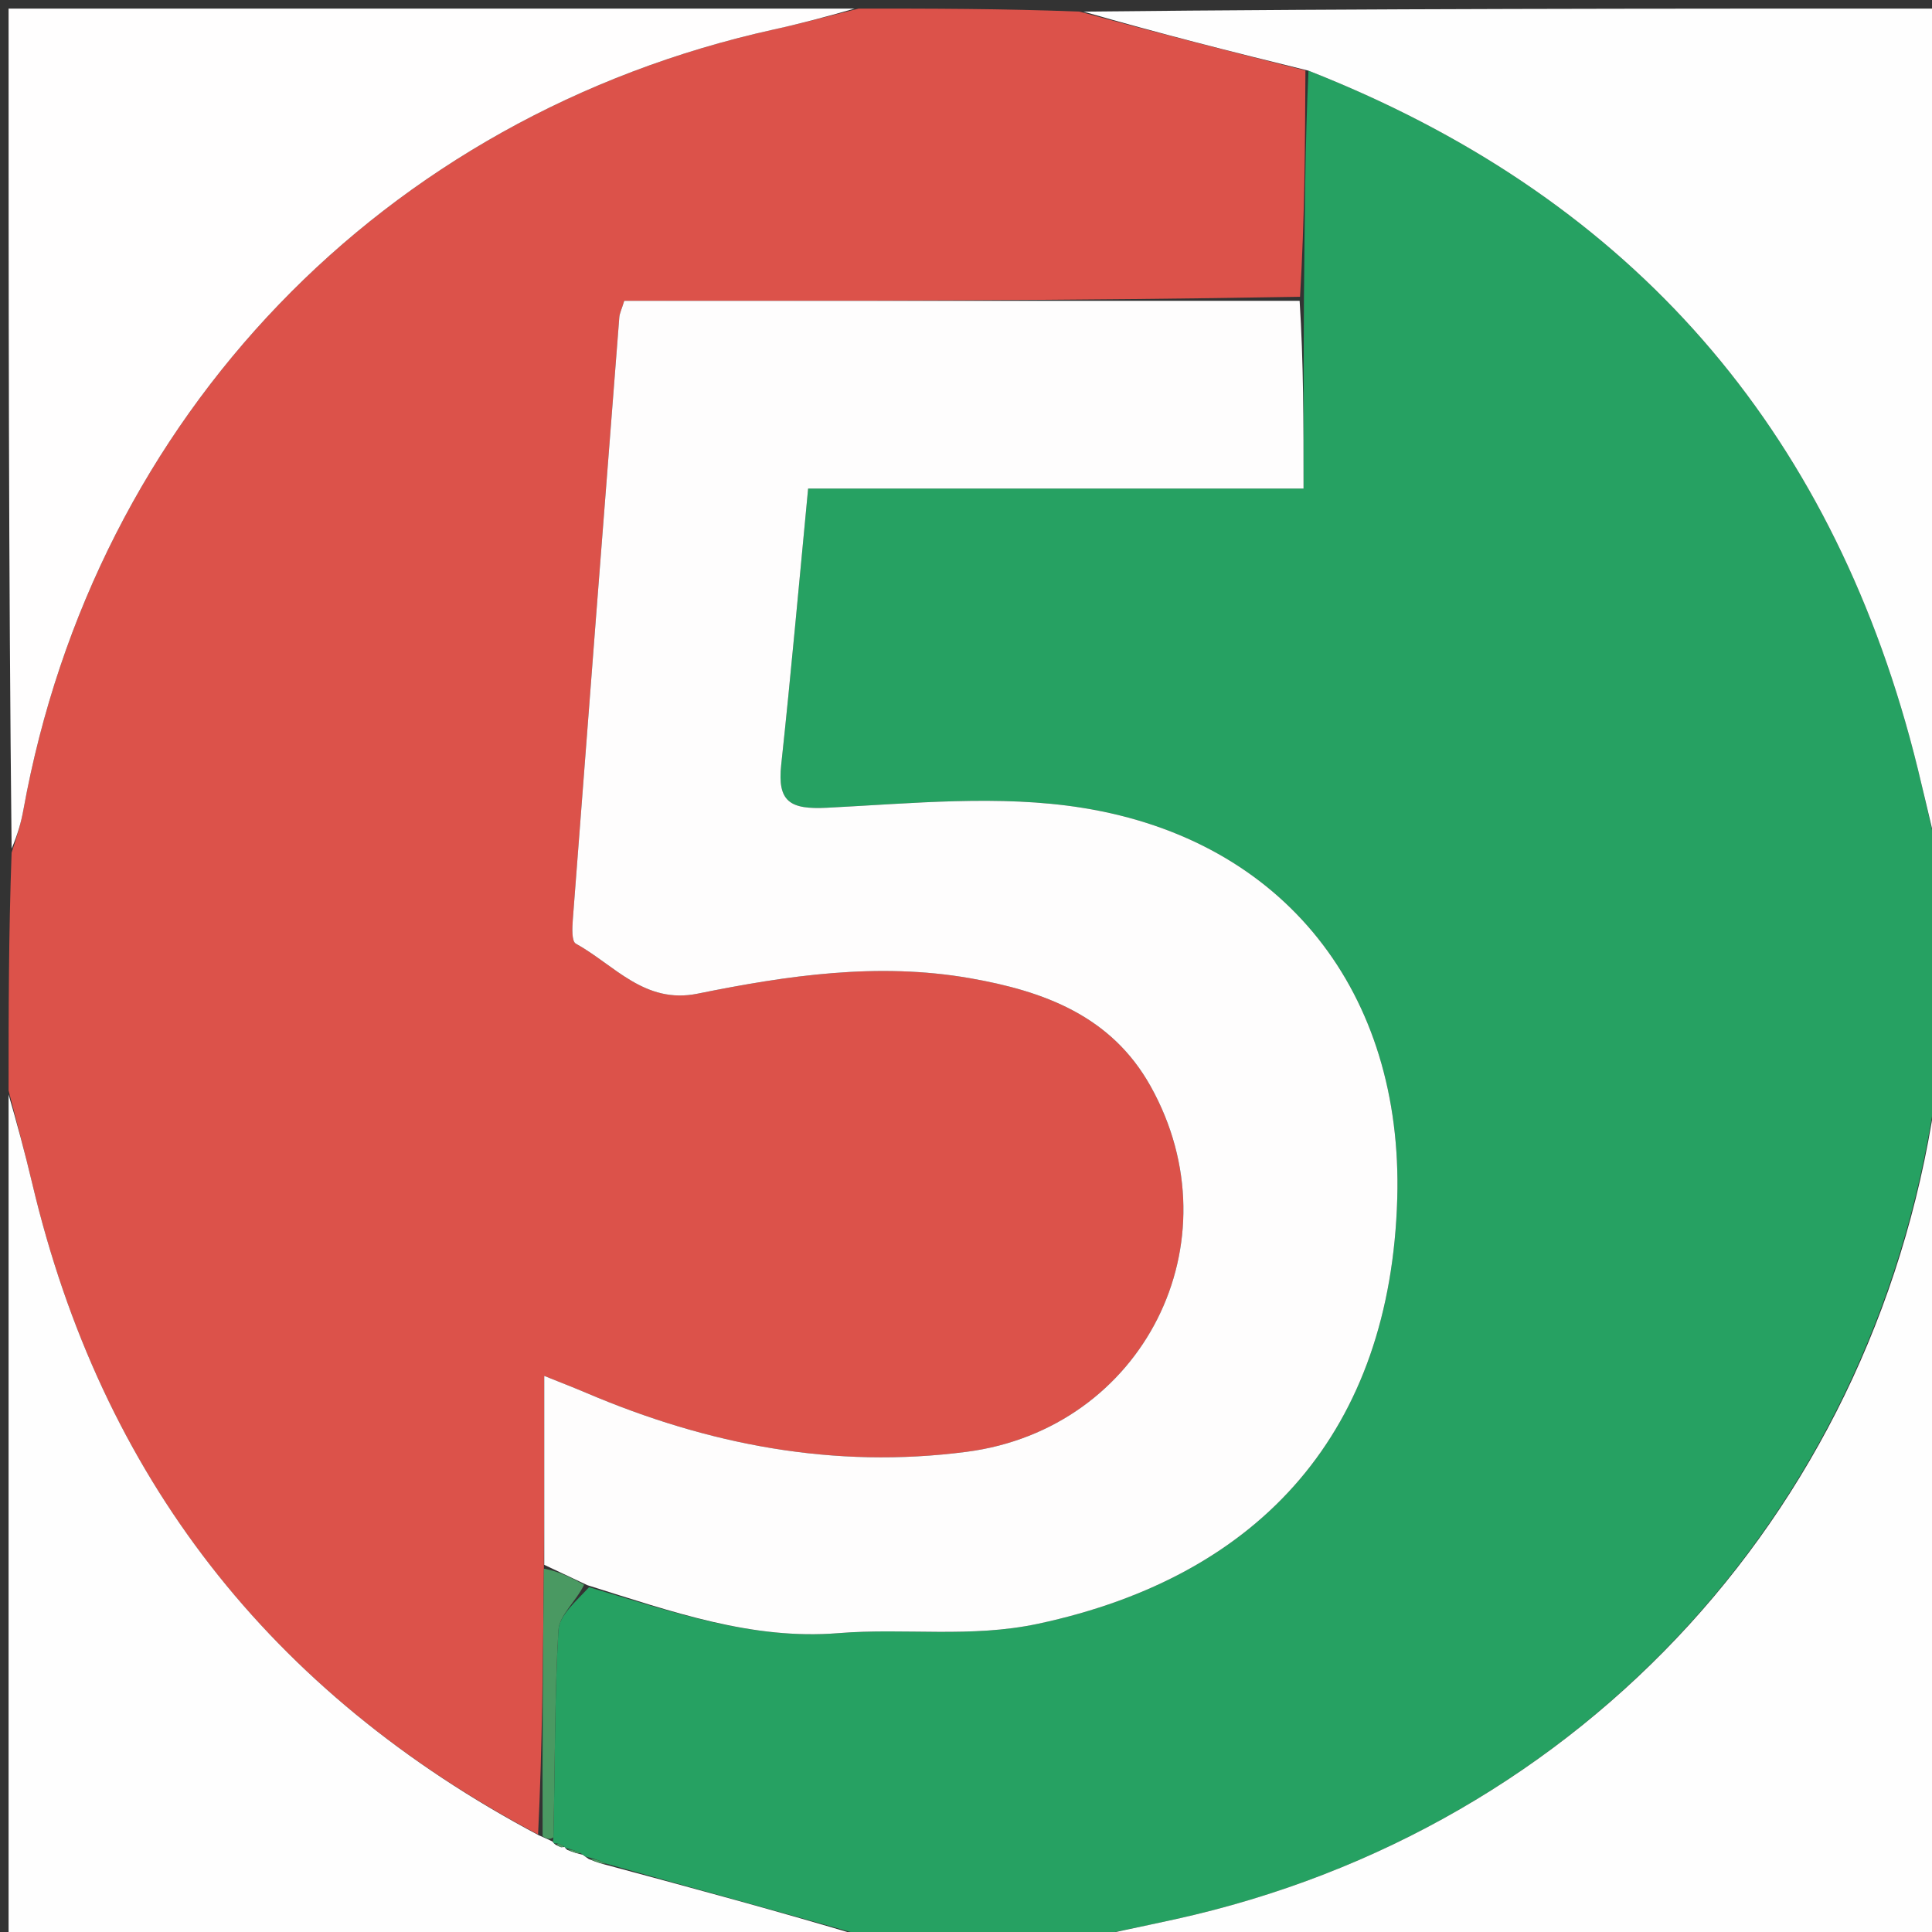 <svg version="1.1" id="Layer_1" xmlns="http://www.w3.org/2000/svg" xmlns:xlink="http://www.w3.org/1999/xlink" x="0px" y="0px"
	 width="100%" viewBox="0 0 225 225" enable-background="new 0 0 225 225" xml:space="preserve">
<rect x="0" y="0" width="225" height="225" fill="#333333" stroke="none"/>
<path fill="#26A162" opacity="1" stroke="none" 
	d="
M226,101 
	C226,109.021 226,117.042 225.641,125.707 
	C219.203,174.962 184.601,212.998 136.876,223.514 
	C132.927,224.384 128.959,225.173 125,226 
	C117.312,226 109.625,226 101.288,225.638 
	C90.694,222.597 80.748,219.917 70.566,217.03 
	C69.736,216.643 69.142,216.463 68.358,216.259 
	C68.167,216.235 67.86,216.006 67.656,215.837 
	C66.959,215.511 66.466,215.355 65.899,215.222 
	C65.824,215.245 65.754,215.105 65.6,214.982 
	C65.207,214.726 64.952,214.671 64.564,214.688 
	C64.449,214.681 64.355,214.47 64.445,213.977 
	C64.651,205.602 64.576,197.71 65.031,189.848 
	C65.132,188.108 67.109,186.477 68.598,184.844 
	C78.339,187.72 87.583,191.014 97.663,190.193 
	C105.376,189.565 113.028,190.783 120.892,189.103 
	C147.114,183.501 161.96,166.403 162.723,139.561 
	C163.401,115.693 149.658,97.869 126.072,94.082 
	C116.393,92.528 106.23,93.57 96.319,94.07 
	C92.014,94.288 90.512,93.394 90.98,89.058 
	C92.117,78.511 93.051,67.943 94.114,56.897 
	C113.419,56.897 132.478,56.897 151.81,56.897 
	C151.81,49.266 151.81,42.147 151.857,34.561 
	C151.947,25.465 151.988,16.837 152.386,8.231 
	C188.842,22.544 212.125,48.362 222.388,85.832 
	C223.76,90.842 224.804,95.942 226,101 
z"/>
<path fill="#DC524A" opacity="1" stroke="none" 
	d="
M152.03,8.21 
	C151.988,16.837 151.947,25.465 151.401,34.563 
	C124.806,35.033 98.715,35.033 72.702,35.033 
	C72.393,36.036 72.161,36.488 72.124,36.955 
	C70.3,60.349 68.486,83.743 66.706,107.139 
	C66.635,108.074 66.57,109.624 67.051,109.89 
	C71.54,112.362 75.047,116.979 81.242,115.722 
	C91.698,113.601 102.23,112.049 112.948,113.919 
	C121.592,115.428 129.424,118.307 133.996,126.496 
	C144.135,144.659 133.129,166.395 112.578,169.077 
	C97.126,171.094 82.472,168.262 68.289,162.221 
	C66.715,161.551 65.117,160.937 63.383,160.238 
	C63.383,167.947 63.383,175.093 63.338,182.689 
	C63.225,193.342 63.157,203.545 62.664,213.643 
	C31.368,197.1 11.829,171.91 3.759,137.85 
	C2.899,134.219 1.923,130.616 1,127 
	C1,117.979 1,108.958 1.352,99.3 
	C2.048,97.213 2.46,95.776 2.725,94.312 
	C11.023,48.458 44.679,13.47 90.136,3.43 
	C93.442,2.7 96.713,1.814 100,1 
	C108.354,1 116.708,1 125.714,1.352 
	C134.921,3.872 143.475,6.041 152.03,8.21 
z"/>
<path fill="#FEFEFE" opacity="1" stroke="none" 
	d="
M152.386,8.231 
	C143.475,6.041 134.921,3.872 126.183,1.352 
	C159.26,1 192.521,1 226,1 
	C226,34.021 226,67.042 226,100.531 
	C224.804,95.942 223.76,90.842 222.388,85.832 
	C212.125,48.362 188.842,22.544 152.386,8.231 
z"/>
<path fill="#FEFEFE" opacity="1" stroke="none" 
	d="
M1,127.469 
	C1.923,130.616 2.899,134.219 3.759,137.85 
	C11.829,171.91 31.368,197.1 62.768,213.745 
	C63.649,214.124 64.002,214.297 64.355,214.47 
	C64.355,214.47 64.449,214.681 64.707,214.834 
	C64.964,214.986 65.347,215.126 65.347,215.126 
	C65.347,215.126 65.754,215.105 65.754,215.105 
	C65.754,215.105 65.824,215.245 66.063,215.437 
	C66.821,215.754 67.34,215.88 67.86,216.006 
	C67.86,216.006 68.167,216.235 68.565,216.501 
	C69.575,216.924 70.189,217.081 70.802,217.238 
	C80.748,219.917 90.694,222.597 100.82,225.638 
	C67.74,226 34.48,226 1,226 
	C1,193.313 1,160.625 1,127.469 
z"/>
<path fill="#FEFEFE" opacity="1" stroke="none" 
	d="
M125.469,226 
	C128.959,225.173 132.927,224.384 136.876,223.514 
	C184.601,212.998 219.203,174.962 225.641,126.176 
	C226,159.261 226,192.521 226,226 
	C192.646,226 159.292,226 125.469,226 
z"/>
<path fill="#FFFEFE" opacity="1" stroke="none" 
	d="
M99.531,1 
	C96.713,1.814 93.442,2.7 90.136,3.43 
	C44.679,13.47 11.023,48.458 2.725,94.312 
	C2.46,95.776 2.048,97.213 1.352,98.832 
	C1,66.406 1,33.812 1,1 
	C33.687,1 66.375,1 99.531,1 
z"/>
<path fill="#FEFDFD" opacity="1" stroke="none" 
	d="
M63.383,182.239 
	C63.383,175.093 63.383,167.947 63.383,160.238 
	C65.117,160.937 66.715,161.551 68.289,162.221 
	C82.472,168.262 97.126,171.094 112.578,169.077 
	C133.129,166.395 144.135,144.659 133.996,126.496 
	C129.424,118.307 121.592,115.428 112.948,113.919 
	C102.23,112.049 91.698,113.601 81.242,115.722 
	C75.047,116.979 71.54,112.362 67.051,109.89 
	C66.57,109.624 66.635,108.074 66.706,107.139 
	C68.486,83.743 70.3,60.349 72.124,36.955 
	C72.161,36.488 72.393,36.036 72.702,35.033 
	C98.715,35.033 124.806,35.033 151.354,35.031 
	C151.81,42.147 151.81,49.266 151.81,56.897 
	C132.478,56.897 113.419,56.897 94.114,56.897 
	C93.051,67.943 92.117,78.511 90.98,89.058 
	C90.512,93.394 92.014,94.288 96.319,94.07 
	C106.23,93.57 116.393,92.528 126.072,94.082 
	C149.658,97.869 163.401,115.693 162.723,139.561 
	C161.96,166.403 147.114,183.501 120.892,189.103 
	C113.028,190.783 105.376,189.565 97.663,190.193 
	C87.583,191.014 78.339,187.72 68.4,184.607 
	C66.344,183.628 64.864,182.934 63.383,182.239 
z"/>
<path fill="#4A9962" opacity="1" stroke="none" 
	d="
M63.338,182.689 
	C64.864,182.934 66.344,183.628 68.024,184.559 
	C67.109,186.477 65.132,188.108 65.031,189.848 
	C64.576,197.71 64.651,205.602 64.445,213.977 
	C64.002,214.297 63.649,214.124 63.193,213.85 
	C63.157,203.545 63.225,193.342 63.338,182.689 
z"/>
<path fill="#4A9962" opacity="1" stroke="none" 
	d="
M67.656,215.837 
	C67.34,215.88 66.821,215.754 66.138,215.413 
	C66.466,215.355 66.959,215.511 67.656,215.837 
z"/>
<path fill="#4A9962" opacity="1" stroke="none" 
	d="
M70.566,217.03 
	C70.189,217.081 69.575,216.924 68.755,216.525 
	C69.142,216.463 69.736,216.643 70.566,217.03 
z"/>
<path fill="#4A9962" opacity="1" stroke="none" 
	d="
M65.6,214.982 
	C65.754,215.105 65.347,215.126 65.347,215.126 
	C65.347,215.126 64.964,214.986 64.822,214.841 
	C64.952,214.671 65.207,214.726 65.6,214.982 
z"/>
</svg>